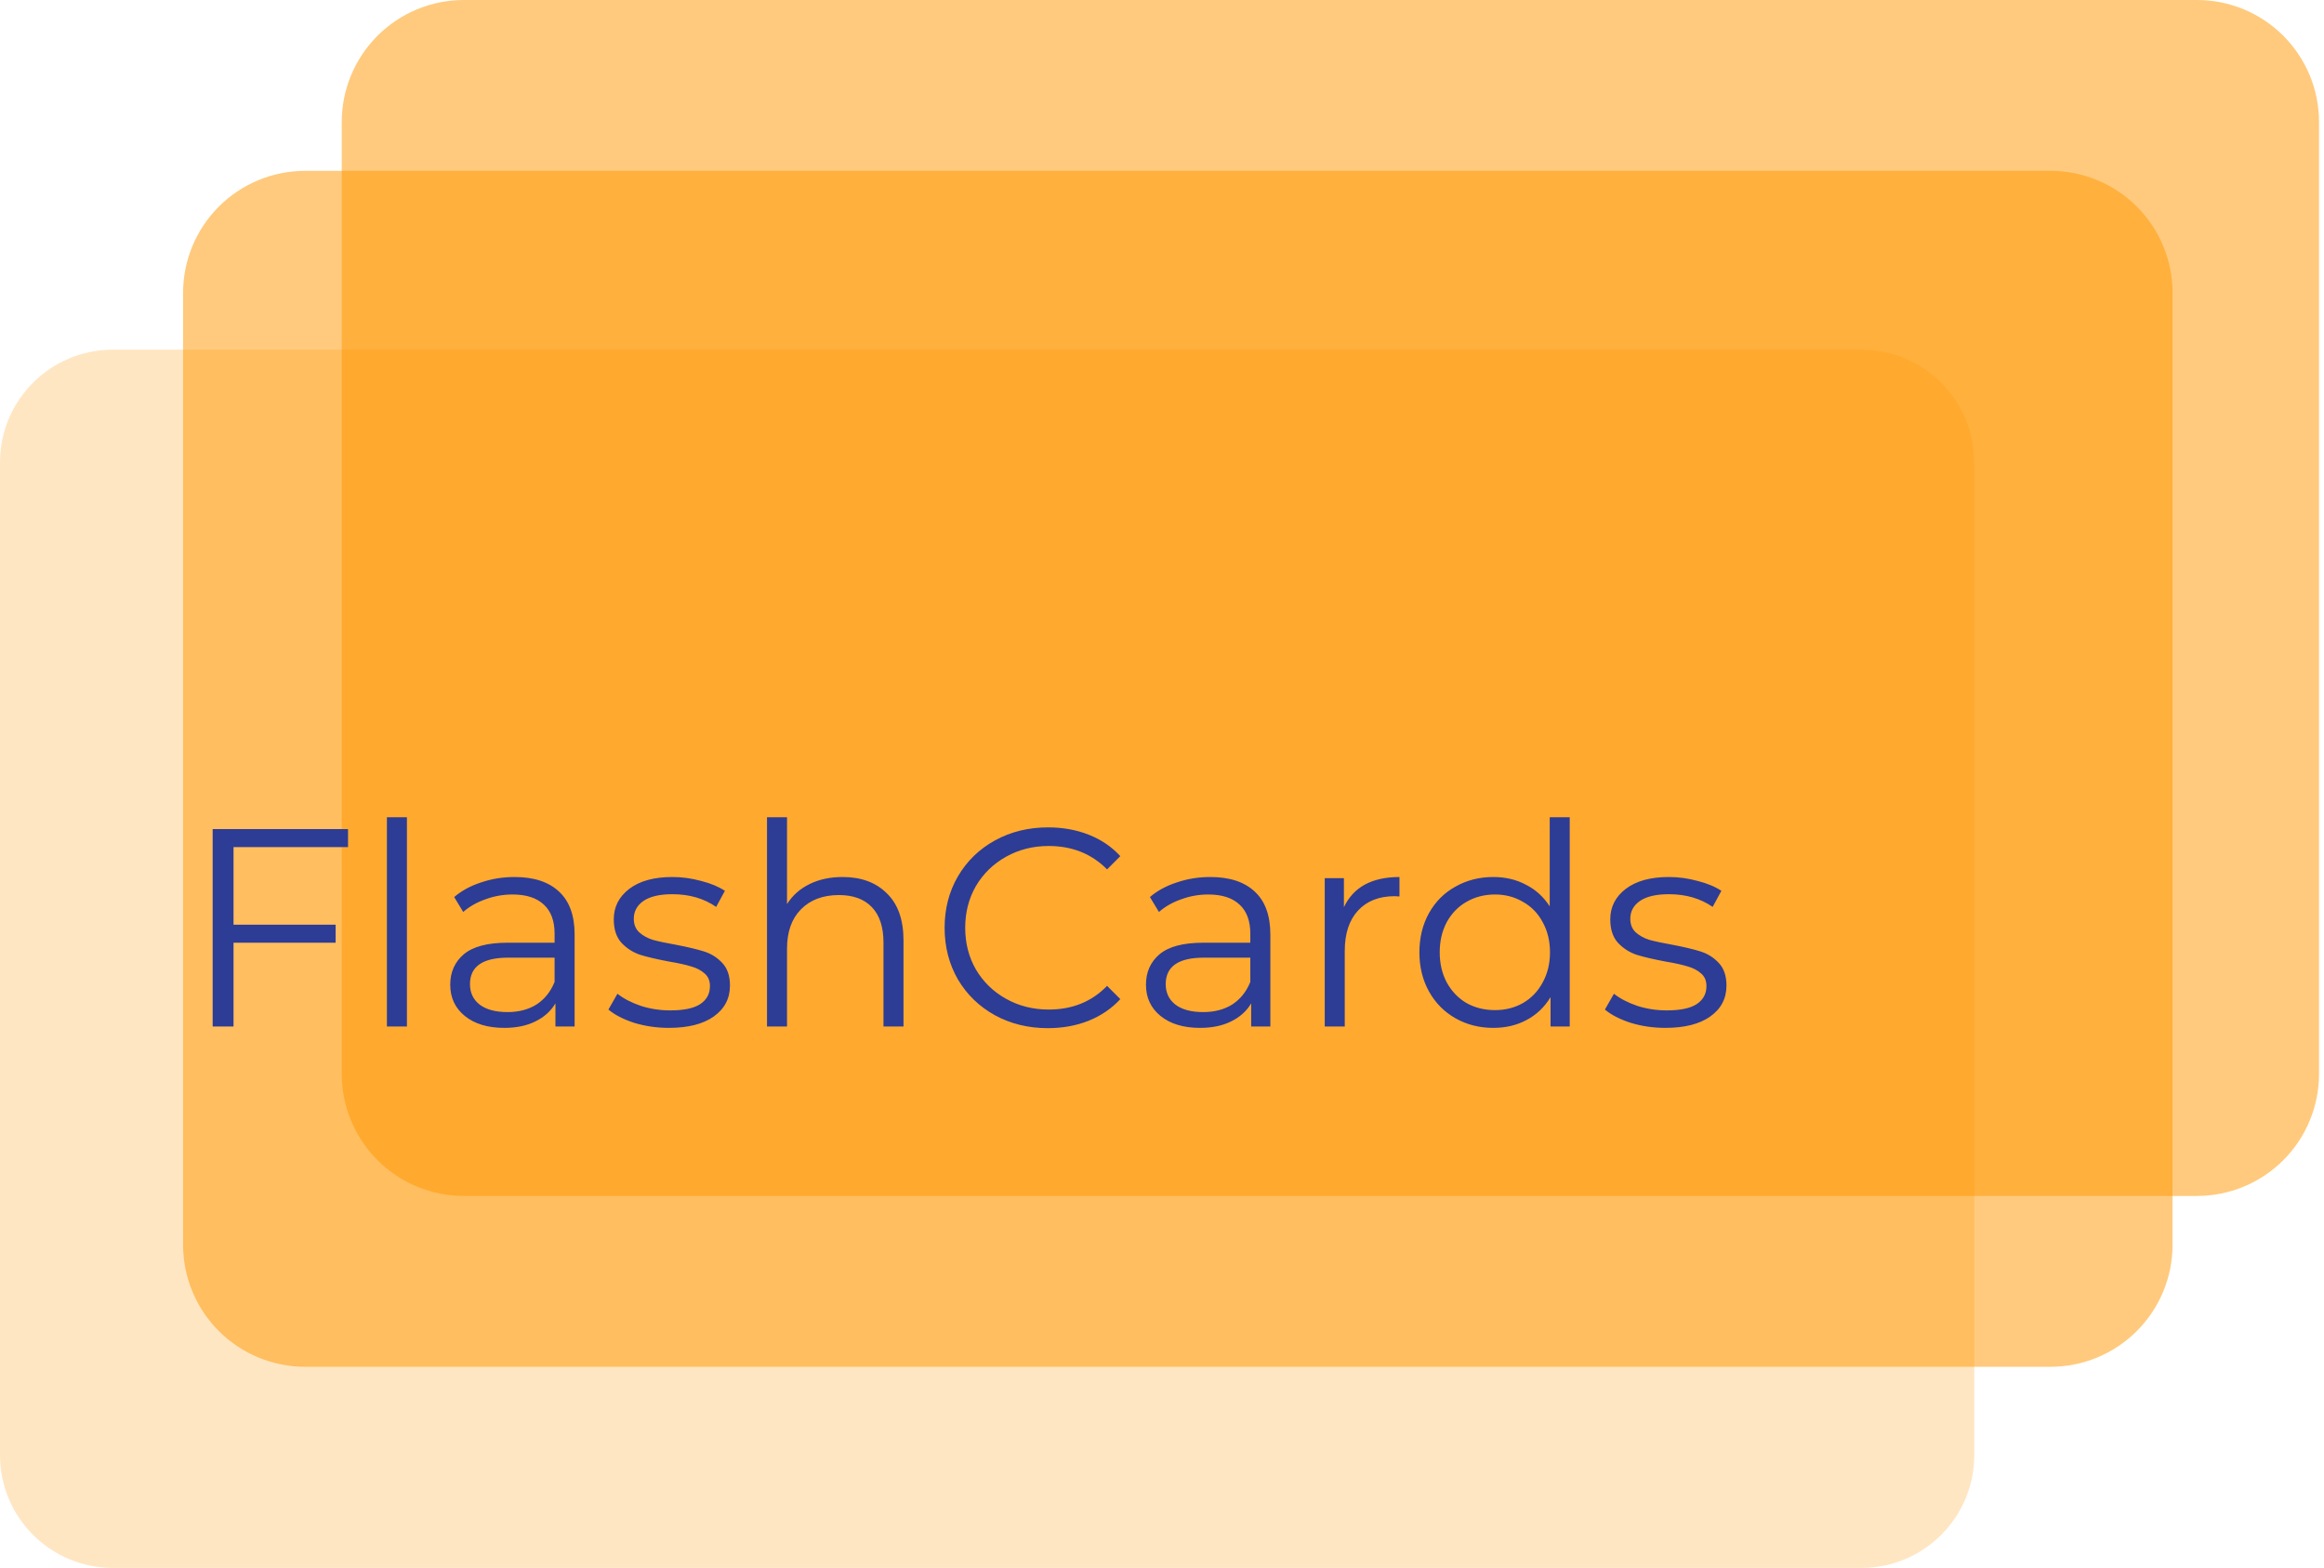 <svg width="206" height="139" viewBox="0 0 206 139" fill="none" xmlns="http://www.w3.org/2000/svg">
<path d="M205.559 10.819V95.206C205.559 98.075 204.419 100.827 202.39 102.856C200.361 104.885 197.609 106.025 194.74 106.025L41.111 106.025C38.242 106.025 35.49 104.885 33.461 102.856C31.432 100.827 30.292 98.075 30.292 95.206V10.819C30.292 7.95 31.432 5.198 33.461 3.169C35.49 1.14 38.242 0 41.111 0L194.74 0C197.609 0 200.361 1.14 202.39 3.169C204.419 5.198 205.559 7.95 205.559 10.819V10.819Z" fill="#FF9800" fill-opacity="0.51"/>
<path d="M192.576 25.965V110.352C192.576 113.221 191.436 115.973 189.407 118.002C187.378 120.031 184.627 121.171 181.757 121.171L27.047 121.171C24.178 121.171 21.426 120.031 19.397 118.002C17.368 115.973 16.228 113.221 16.228 110.352V25.965C16.228 23.096 17.368 20.344 19.397 18.315C21.426 16.286 24.178 15.146 27.047 15.146L181.757 15.146C184.627 15.146 187.378 16.286 189.407 18.315C191.436 20.344 192.576 23.096 192.576 25.965V25.965Z" fill="#FF9800" fill-opacity="0.51"/>
<path d="M175 129V41C175 35.477 170.523 31 165 31L10 31C4.477 31 0 35.477 0 41V129C0 134.523 4.477 139 10 139H165C170.523 139 175 134.523 175 129Z" fill="#FF9800" fill-opacity="0.24"/>
<path d="M20.7 75.1V81.975H29.75V83.575H20.7V91H18.85V73.5H30.85V75.1H20.7ZM34.295 72.45H36.07V91H34.295V72.45ZM45.609 77.75C47.326 77.75 48.642 78.183 49.559 79.05C50.476 79.9 50.934 81.167 50.934 82.85V91H49.234V88.95C48.834 89.633 48.242 90.167 47.459 90.55C46.693 90.933 45.776 91.125 44.709 91.125C43.242 91.125 42.076 90.775 41.209 90.075C40.343 89.375 39.909 88.45 39.909 87.3C39.909 86.183 40.309 85.283 41.109 84.6C41.926 83.917 43.218 83.575 44.984 83.575H49.159V82.775C49.159 81.642 48.843 80.783 48.209 80.2C47.576 79.6 46.651 79.3 45.434 79.3C44.601 79.3 43.801 79.442 43.034 79.725C42.267 79.992 41.609 80.367 41.059 80.85L40.259 79.525C40.926 78.958 41.726 78.525 42.659 78.225C43.593 77.908 44.576 77.75 45.609 77.75ZM44.984 89.725C45.984 89.725 46.843 89.5 47.559 89.05C48.276 88.583 48.809 87.917 49.159 87.05V84.9H45.034C42.784 84.9 41.659 85.683 41.659 87.25C41.659 88.017 41.951 88.625 42.534 89.075C43.117 89.508 43.934 89.725 44.984 89.725ZM59.28 91.125C58.214 91.125 57.189 90.975 56.205 90.675C55.239 90.358 54.48 89.967 53.93 89.5L54.73 88.1C55.28 88.533 55.972 88.892 56.805 89.175C57.639 89.442 58.505 89.575 59.405 89.575C60.605 89.575 61.489 89.392 62.055 89.025C62.639 88.642 62.93 88.108 62.93 87.425C62.93 86.942 62.772 86.567 62.455 86.3C62.139 86.017 61.739 85.808 61.255 85.675C60.772 85.525 60.13 85.383 59.33 85.25C58.264 85.05 57.405 84.85 56.755 84.65C56.105 84.433 55.547 84.075 55.08 83.575C54.63 83.075 54.405 82.383 54.405 81.5C54.405 80.4 54.864 79.5 55.78 78.8C56.697 78.1 57.972 77.75 59.605 77.75C60.455 77.75 61.305 77.867 62.155 78.1C63.005 78.317 63.705 78.608 64.255 78.975L63.48 80.4C62.397 79.65 61.105 79.275 59.605 79.275C58.472 79.275 57.614 79.475 57.03 79.875C56.464 80.275 56.18 80.8 56.18 81.45C56.18 81.95 56.339 82.35 56.655 82.65C56.989 82.95 57.397 83.175 57.88 83.325C58.364 83.458 59.03 83.6 59.88 83.75C60.93 83.95 61.772 84.15 62.405 84.35C63.039 84.55 63.58 84.892 64.03 85.375C64.48 85.858 64.705 86.525 64.705 87.375C64.705 88.525 64.222 89.442 63.255 90.125C62.305 90.792 60.98 91.125 59.28 91.125ZM74.687 77.75C76.337 77.75 77.645 78.233 78.612 79.2C79.595 80.15 80.087 81.542 80.087 83.375V91H78.312V83.55C78.312 82.183 77.97 81.142 77.287 80.425C76.603 79.708 75.628 79.35 74.362 79.35C72.945 79.35 71.82 79.775 70.987 80.625C70.17 81.458 69.762 82.617 69.762 84.1V91H67.987V72.45H69.762V80.15C70.245 79.383 70.912 78.792 71.762 78.375C72.612 77.958 73.587 77.75 74.687 77.75ZM92.881 91.15C91.147 91.15 89.581 90.767 88.181 90C86.797 89.233 85.706 88.175 84.906 86.825C84.122 85.458 83.731 83.933 83.731 82.25C83.731 80.567 84.122 79.05 84.906 77.7C85.706 76.333 86.806 75.267 88.206 74.5C89.606 73.733 91.172 73.35 92.906 73.35C94.206 73.35 95.406 73.567 96.506 74C97.606 74.433 98.539 75.067 99.306 75.9L98.131 77.075C96.764 75.692 95.039 75 92.956 75C91.572 75 90.314 75.317 89.181 75.95C88.047 76.583 87.156 77.45 86.506 78.55C85.872 79.65 85.556 80.883 85.556 82.25C85.556 83.617 85.872 84.85 86.506 85.95C87.156 87.05 88.047 87.917 89.181 88.55C90.314 89.183 91.572 89.5 92.956 89.5C95.056 89.5 96.781 88.8 98.131 87.4L99.306 88.575C98.539 89.408 97.597 90.05 96.481 90.5C95.381 90.933 94.181 91.15 92.881 91.15ZM107.279 77.75C108.996 77.75 110.312 78.183 111.229 79.05C112.146 79.9 112.604 81.167 112.604 82.85V91H110.904V88.95C110.504 89.633 109.912 90.167 109.129 90.55C108.362 90.933 107.446 91.125 106.379 91.125C104.912 91.125 103.746 90.775 102.879 90.075C102.012 89.375 101.579 88.45 101.579 87.3C101.579 86.183 101.979 85.283 102.779 84.6C103.596 83.917 104.887 83.575 106.654 83.575H110.829V82.775C110.829 81.642 110.512 80.783 109.879 80.2C109.246 79.6 108.321 79.3 107.104 79.3C106.271 79.3 105.471 79.442 104.704 79.725C103.937 79.992 103.279 80.367 102.729 80.85L101.929 79.525C102.596 78.958 103.396 78.525 104.329 78.225C105.262 77.908 106.246 77.75 107.279 77.75ZM106.654 89.725C107.654 89.725 108.512 89.5 109.229 89.05C109.946 88.583 110.479 87.917 110.829 87.05V84.9H106.704C104.454 84.9 103.329 85.683 103.329 87.25C103.329 88.017 103.621 88.625 104.204 89.075C104.787 89.508 105.604 89.725 106.654 89.725ZM119.125 80.425C119.542 79.542 120.159 78.875 120.975 78.425C121.809 77.975 122.834 77.75 124.05 77.75V79.475L123.625 79.45C122.242 79.45 121.159 79.875 120.375 80.725C119.592 81.575 119.2 82.767 119.2 84.3V91H117.425V77.85H119.125V80.425ZM139.142 72.45V91H137.442V88.4C136.909 89.283 136.2 89.958 135.317 90.425C134.45 90.892 133.467 91.125 132.367 91.125C131.134 91.125 130.017 90.842 129.017 90.275C128.017 89.708 127.234 88.917 126.667 87.9C126.1 86.883 125.817 85.725 125.817 84.425C125.817 83.125 126.1 81.967 126.667 80.95C127.234 79.933 128.017 79.15 129.017 78.6C130.017 78.033 131.134 77.75 132.367 77.75C133.434 77.75 134.392 77.975 135.242 78.425C136.109 78.858 136.817 79.5 137.367 80.35V72.45H139.142ZM132.517 89.55C133.434 89.55 134.259 89.342 134.992 88.925C135.742 88.492 136.325 87.883 136.742 87.1C137.175 86.317 137.392 85.425 137.392 84.425C137.392 83.425 137.175 82.533 136.742 81.75C136.325 80.967 135.742 80.367 134.992 79.95C134.259 79.517 133.434 79.3 132.517 79.3C131.584 79.3 130.742 79.517 129.992 79.95C129.259 80.367 128.675 80.967 128.242 81.75C127.825 82.533 127.617 83.425 127.617 84.425C127.617 85.425 127.825 86.317 128.242 87.1C128.675 87.883 129.259 88.492 129.992 88.925C130.742 89.342 131.584 89.55 132.517 89.55ZM147.61 91.125C146.544 91.125 145.519 90.975 144.535 90.675C143.569 90.358 142.81 89.967 142.26 89.5L143.06 88.1C143.61 88.533 144.302 88.892 145.135 89.175C145.969 89.442 146.835 89.575 147.735 89.575C148.935 89.575 149.819 89.392 150.385 89.025C150.969 88.642 151.26 88.108 151.26 87.425C151.26 86.942 151.102 86.567 150.785 86.3C150.469 86.017 150.069 85.808 149.585 85.675C149.102 85.525 148.46 85.383 147.66 85.25C146.594 85.05 145.735 84.85 145.085 84.65C144.435 84.433 143.877 84.075 143.41 83.575C142.96 83.075 142.735 82.383 142.735 81.5C142.735 80.4 143.194 79.5 144.11 78.8C145.027 78.1 146.302 77.75 147.935 77.75C148.785 77.75 149.635 77.867 150.485 78.1C151.335 78.317 152.035 78.608 152.585 78.975L151.81 80.4C150.727 79.65 149.435 79.275 147.935 79.275C146.802 79.275 145.944 79.475 145.36 79.875C144.794 80.275 144.51 80.8 144.51 81.45C144.51 81.95 144.669 82.35 144.985 82.65C145.319 82.95 145.727 83.175 146.21 83.325C146.694 83.458 147.36 83.6 148.21 83.75C149.26 83.95 150.102 84.15 150.735 84.35C151.369 84.55 151.91 84.892 152.36 85.375C152.81 85.858 153.035 86.525 153.035 87.375C153.035 88.525 152.552 89.442 151.585 90.125C150.635 90.792 149.31 91.125 147.61 91.125Z" fill="#2D3C95"/>
</svg>
